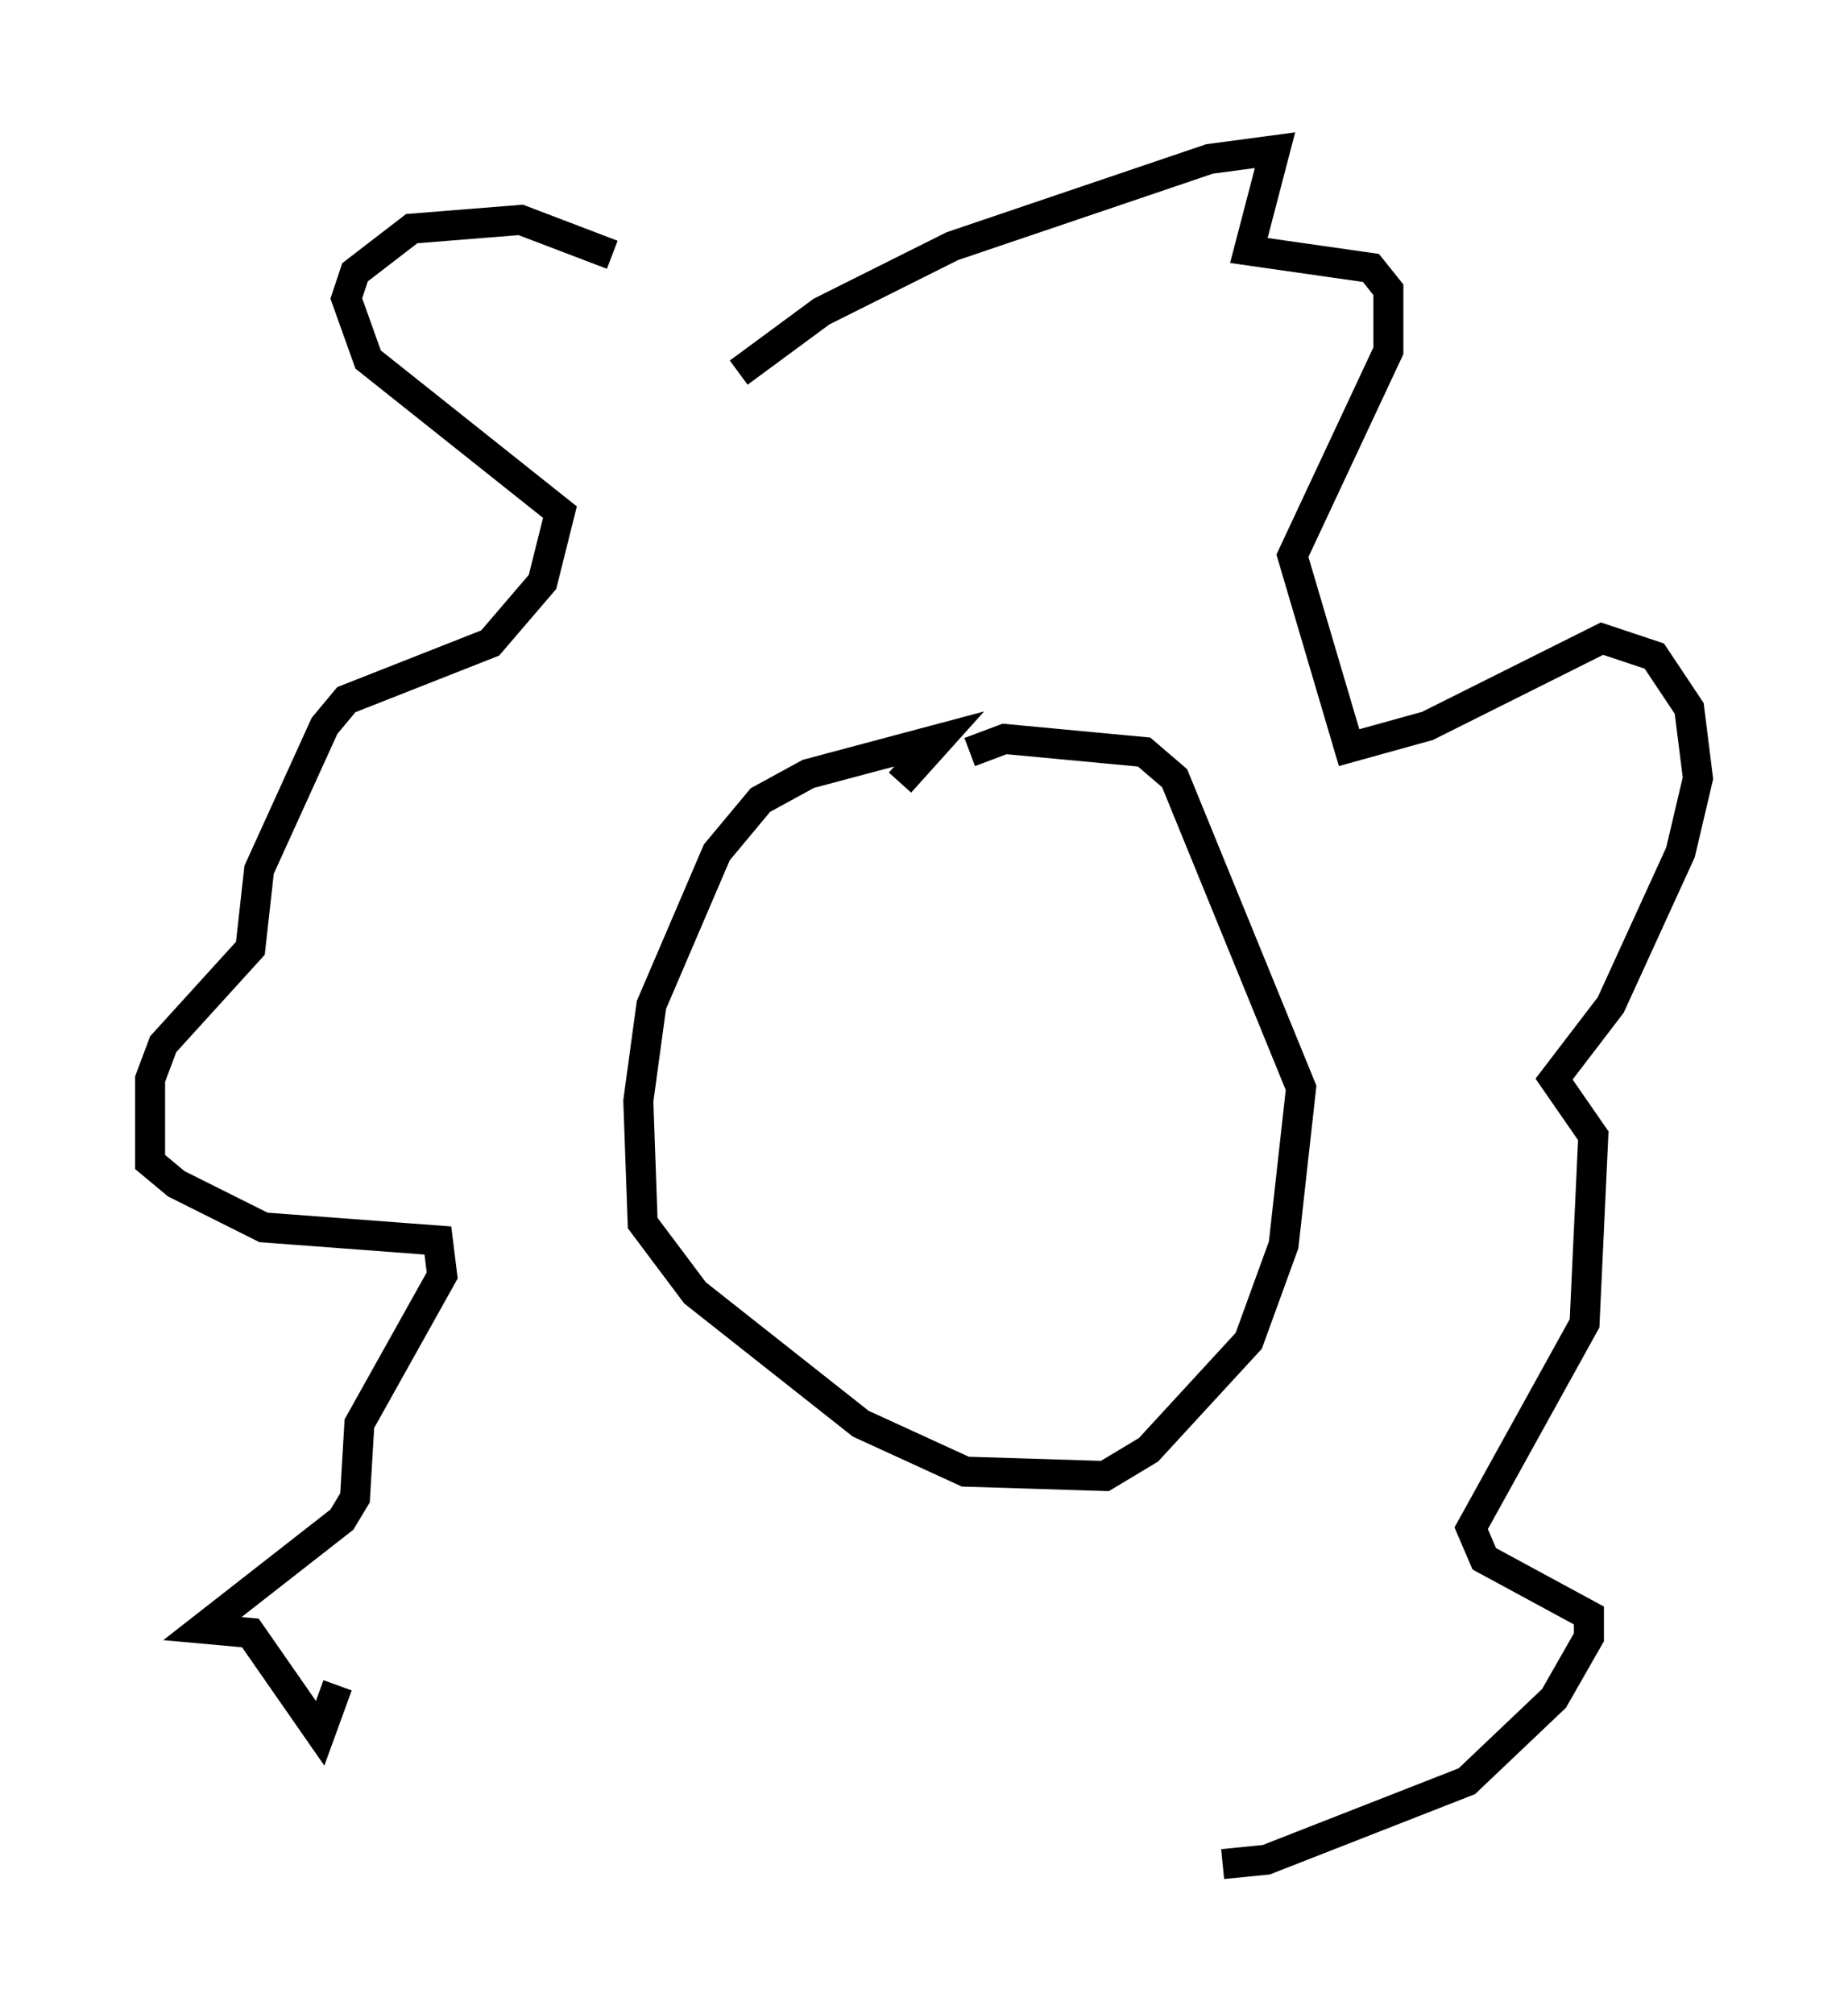<?xml version="1.0" encoding="utf-8" ?>
<svg baseProfile="full" height="67.084" version="1.1" width="61.564" xmlns="http://www.w3.org/2000/svg" xmlns:ev="http://www.w3.org/2001/xml-events" xmlns:xlink="http://www.w3.org/1999/xlink"><defs /><rect fill="white" height="67.084" width="61.564" x="0" y="0" /><path d="M24.464, 11.827 m-4.067, -3.341 l-3.05, -1.162 -3.631, 0.291 l-1.888, 1.453 -0.291, 0.872 l0.726, 2.034 6.391, 5.084 l-0.581, 2.324 -1.743, 2.034 l-4.793, 1.888 -0.726, 0.872 l-2.179, 4.793 -0.291, 2.615 l-2.905, 3.196 -0.436, 1.162 l0.0, 2.76 0.872, 0.726 l2.905, 1.453 5.81, 0.436 l0.145, 1.162 -2.76, 4.939 l-0.145, 2.469 -0.436, 0.726 l-4.648, 3.631 1.598, 0.145 l2.324, 3.341 0.581, -1.598 m13.363, -43.721 l2.76, -2.034 4.358, -2.179 l8.57, -2.905 2.179, -0.291 l-0.872, 3.341 4.067, 0.581 l0.581, 0.726 0.0, 2.034 l-3.196, 6.827 1.888, 6.391 l2.615, -0.726 5.81, -2.905 l1.743, 0.581 1.162, 1.743 l0.291, 2.324 -0.581, 2.469 l-2.324, 5.084 -1.888, 2.469 l1.307, 1.888 -0.291, 6.246 l-3.777, 6.827 0.436, 1.017 l3.486, 1.888 0.0, 0.726 l-1.162, 2.034 -2.905, 2.76 l-6.682, 2.615 -1.453, 0.145 m-10.749, -36.022 l1.307, -1.453 -4.358, 1.162 l-1.598, 0.872 -1.453, 1.743 l-2.179, 5.084 -0.436, 3.196 l0.145, 4.067 1.743, 2.324 l5.52, 4.358 3.486, 1.598 l4.648, 0.145 1.453, -0.872 l3.341, -3.631 1.162, -3.196 l0.581, -5.229 -4.212, -10.313 l-1.017, -0.872 -4.648, -0.436 l-1.162, 0.436 " fill="none" stroke="black" stroke-width="1" /></svg>